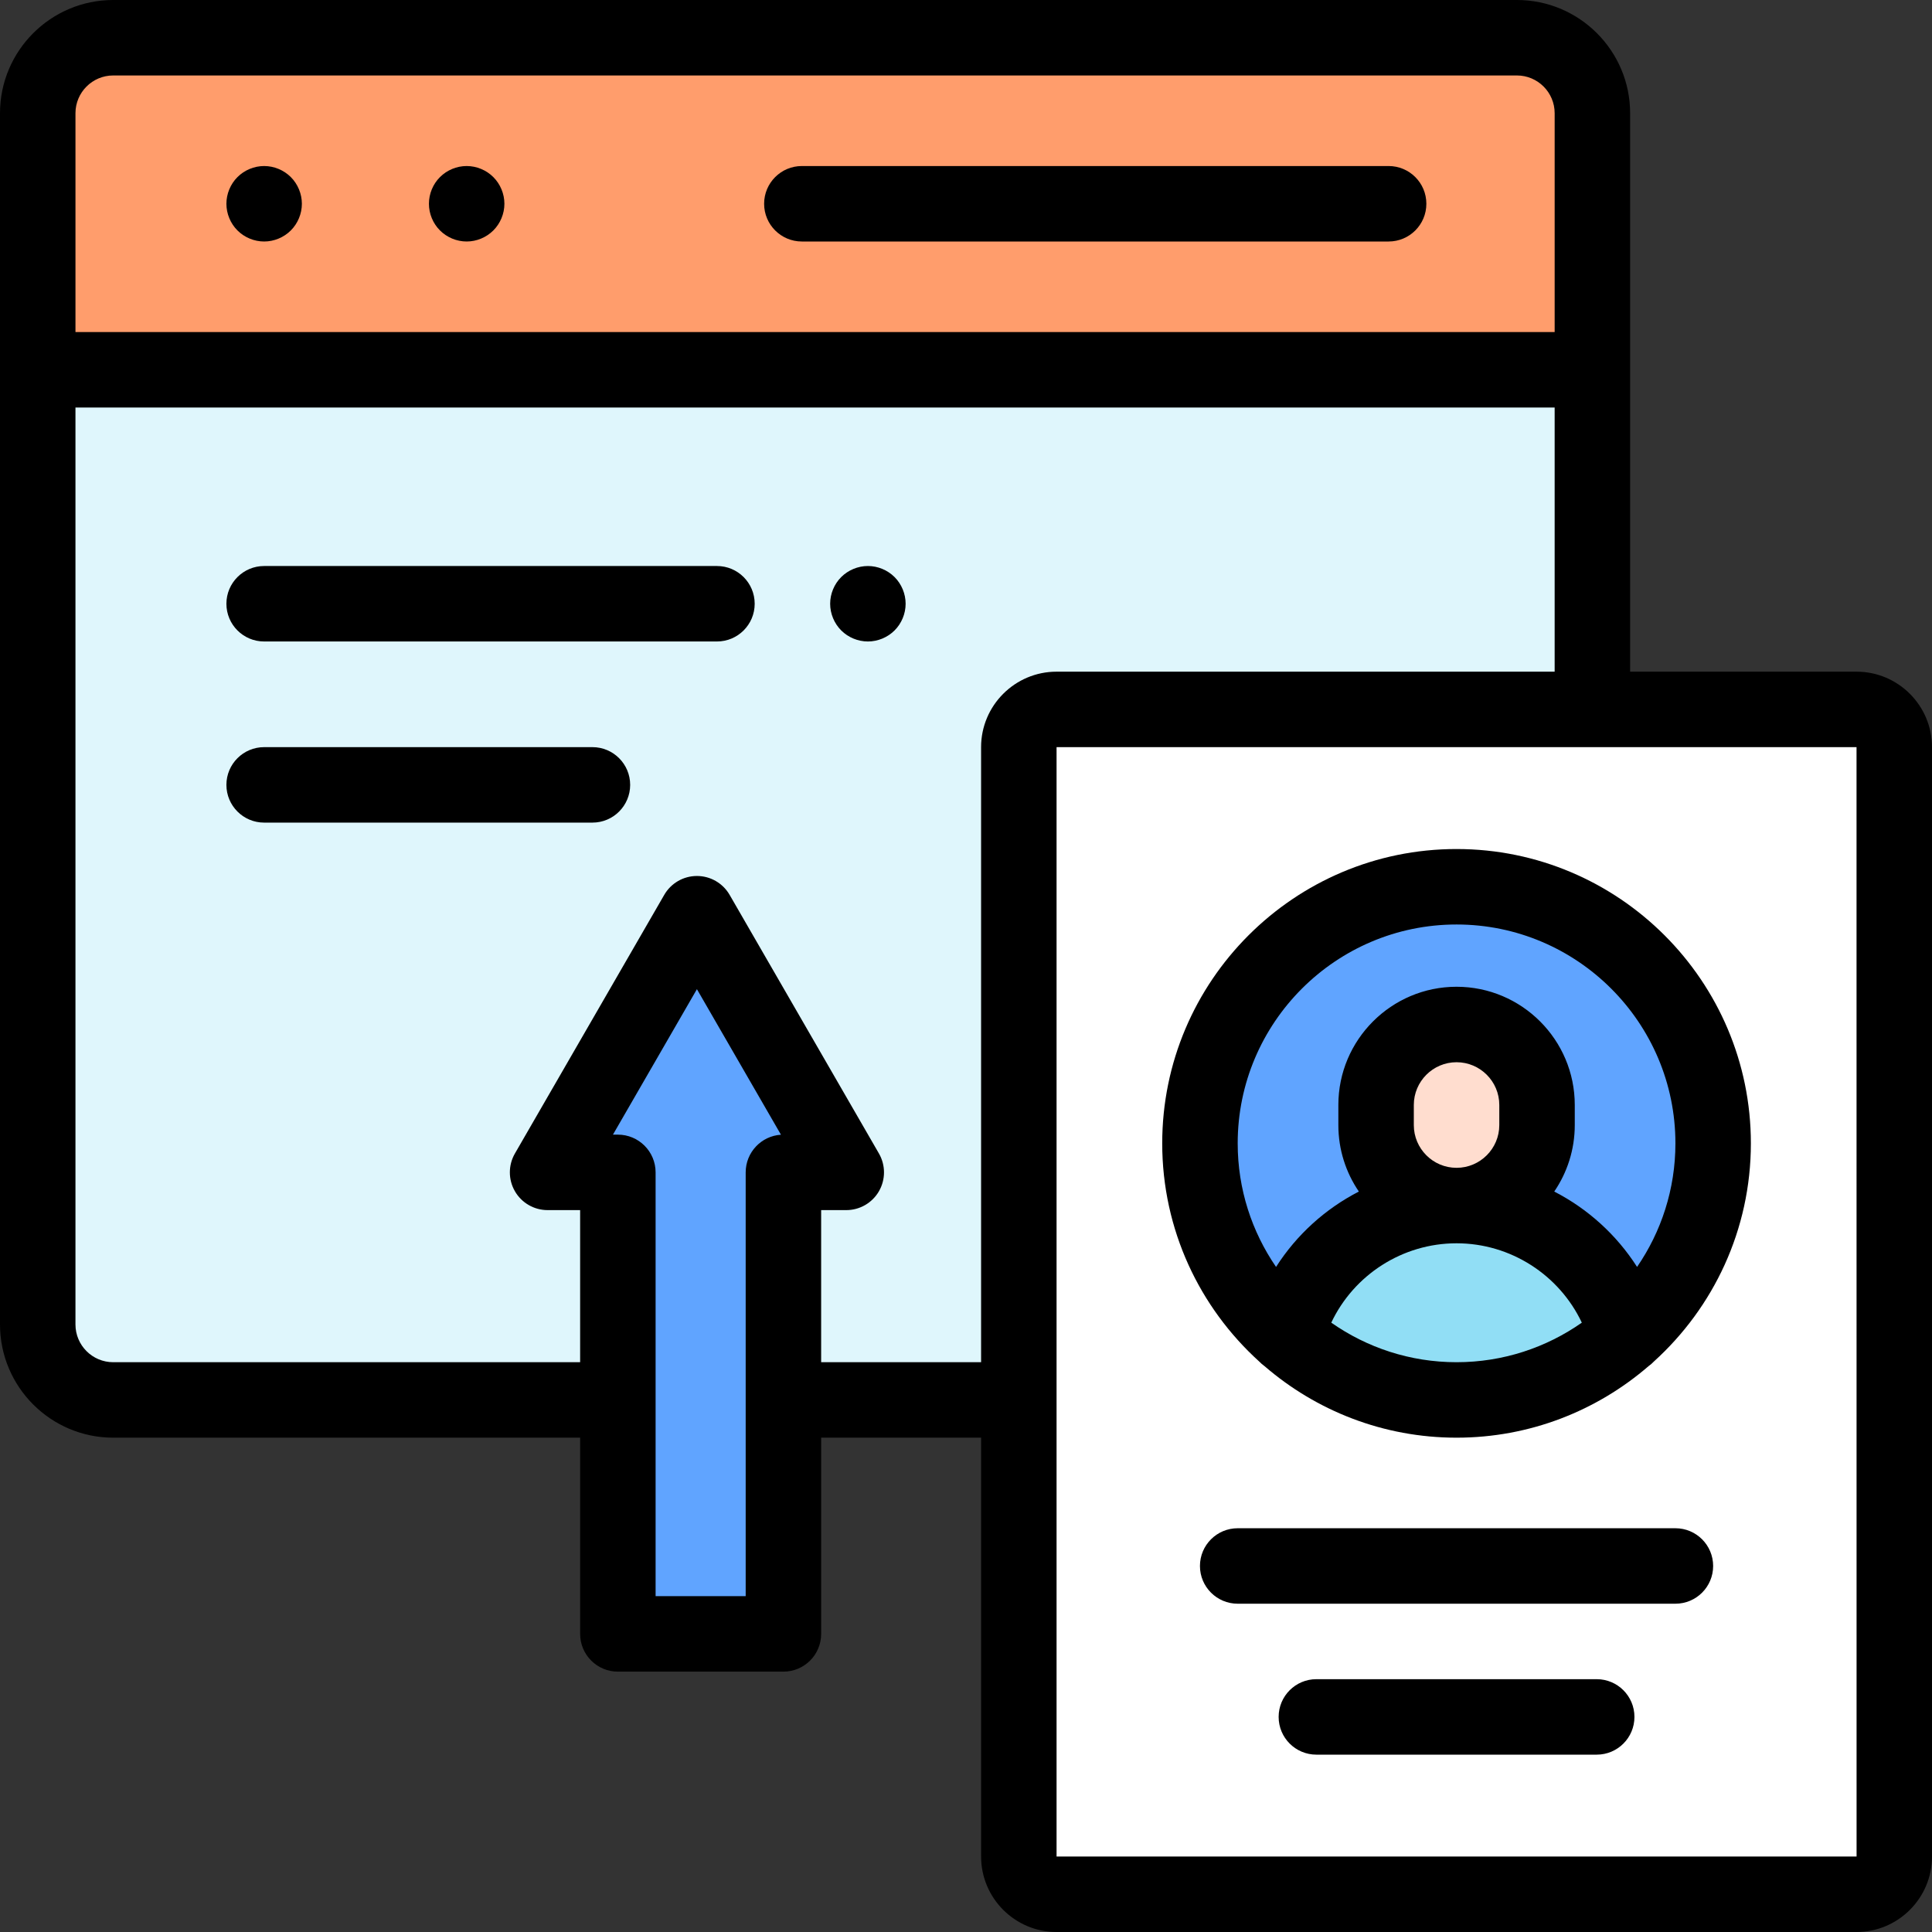 <svg height="512pt" viewBox="0 0 512 512" width="512pt" xmlns="http://www.w3.org/2000/svg"><rect x="0" y="0" width="512" height="512" fill="#333333" stroke="none"/><path d="m402 371h-372c-11.047 0-20-8.953-20-20v-321c0-11.047 8.953-20 20-20h372c11.047 0 20 8.953 20 20v321c0 11.047-8.953 20-20 20zm0 0" fill="#dff6fc"/><path d="m422 98h-412v-68c0-11.047 8.953-20 20-20h372c11.047 0 20 8.953 20 20zm0 0" fill="#ff9d6c"/><path d="m492 502h-212c-5.523 0-10-4.477-10-10v-294c0-5.523 4.477-10 10-10h212c5.523 0 10 4.477 10 10v294c0 5.523-4.477 10-10 10zm0 0" fill="#fff"/><path d="m454 303c0 37.555-30.445 68-68 68s-68-30.445-68-68 30.445-68 68-68 68 30.445 68 68zm0 0" fill="#60a4ff"/><path d="m386 371c17.289 0 33.066-6.457 45.066-17.082-5.391-19.84-23.52-34.434-45.066-34.434s-39.676 14.594-45.066 34.434c12 10.629 27.777 17.082 45.066 17.082zm0 0" fill="#91def5"/><path d="m407.328 292.828v5.332c0 11.777-9.551 21.324-21.328 21.324s-21.324-9.547-21.324-21.324v-5.332c0-11.777 9.547-21.328 21.324-21.328s21.328 9.551 21.328 21.328zm0 0" fill="#ffddcf"/><path d="m207.613 433v-122.309h16.656l-39.574-68.547-39.578 68.547h18.625v122.309" fill="#60a4ff"/><path d="m70 64c2.629 0 5.211-1.07 7.07-2.93 1.859-1.859 2.93-4.441 2.93-7.07s-1.07-5.211-2.93-7.07c-1.859-1.859-4.441-2.93-7.07-2.93s-5.211 1.07-7.07 2.93c-1.859 1.859-2.93 4.441-2.93 7.07s1.07 5.211 2.93 7.07c1.859 1.859 4.441 2.93 7.07 2.93zm0 0"/><path d="m123.672 64c2.629 0 5.199-1.07 7.066-2.93 1.863-1.859 2.934-4.441 2.934-7.07s-1.07-5.211-2.934-7.07c-1.859-1.859-4.438-2.93-7.066-2.93-2.641 0-5.211 1.07-7.07 2.93-1.871 1.859-2.93 4.441-2.93 7.07s1.059 5.211 2.93 7.07c1.859 1.859 4.43 2.93 7.07 2.93zm0 0"/><path d="m212.5 64h155.5c5.523 0 10-4.477 10-10s-4.477-10-10-10h-155.5c-5.523 0-10 4.477-10 10s4.477 10 10 10zm0 0"/><path d="m444 405h-116c-5.523 0-10 4.477-10 10s4.477 10 10 10h116c5.523 0 10-4.477 10-10s-4.477-10-10-10zm0 0"/><path d="m423.145 445h-74.293c-5.523 0-10 4.477-10 10s4.477 10 10 10h74.293c5.523 0 10-4.477 10-10s-4.477-10-10-10zm0 0"/><path d="m386 225c-43.012 0-78 34.988-78 78 0 22.906 9.93 43.539 25.707 57.82.43.449.902.859 1.414 1.227 13.668 11.797 31.449 18.953 50.879 18.953 19.426 0 37.195-7.152 50.863-18.941.523-.371 1.008-.789 1.441-1.25 15.773-14.281 25.695-34.906 25.695-57.809 0-43.012-34.988-78-78-78zm-33.199 125.516c5.973-12.637 18.844-21.031 33.199-21.031s27.227 8.395 33.199 21.031c-9.41 6.598-20.855 10.484-33.199 10.484s-23.785-3.887-33.199-10.484zm21.875-52.355v-5.332c0-6.246 5.078-11.328 11.324-11.328s11.328 5.082 11.328 11.328v5.332c0 6.242-5.082 11.324-11.328 11.324s-11.324-5.082-11.324-11.324zm59.164 37.586c-5.438-8.512-13.047-15.395-21.949-19.973 3.426-5.023 5.438-11.09 5.438-17.613v-5.332c0-17.273-14.055-31.328-31.328-31.328s-31.324 14.055-31.324 31.328v5.332c0 6.523 2.008 12.59 5.434 17.613-8.902 4.578-16.512 11.461-21.945 19.977-6.406-9.328-10.164-20.605-10.164-32.75 0-31.98 26.02-58 58-58s58 26.02 58 58c0 12.145-3.758 23.422-10.16 32.746zm0 0"/><path d="m492 178h-60v-148c0-16.543-13.457-30-30-30h-372c-16.543 0-30 13.457-30 30v321c0 16.543 13.457 30 30 30h123.742v52c0 5.523 4.477 10 10 10h43.871c5.523 0 10-4.477 10-10v-52h42.387v111c0 11.027 8.973 20 20 20h212c11.027 0 20-8.973 20-20v-294c0-11.027-8.973-20-20-20zm-462-158h372c5.516 0 10 4.484 10 10v58h-392v-58c0-5.516 4.484-10 10-10zm167.613 403h-23.871v-112.309c0-5.523-4.477-10-10-10h-1.305l22.254-38.547 22.27 38.566c-5.219.336-9.348 4.676-9.348 9.98zm62.387-225v163h-42.387v-40.309h6.656c3.574 0 6.875-1.906 8.66-5 1.785-3.094 1.785-6.906 0-10l-39.574-68.547c-1.789-3.094-5.09-5-8.66-5-3.574 0-6.875 1.906-8.66 5l-39.578 68.547c-1.785 3.094-1.785 6.906 0 10 1.785 3.094 5.09 5 8.66 5h8.625v40.309h-123.742c-5.516 0-10-4.484-10-10v-243h392v70h-132c-11.027 0-20 8.973-20 20zm232 294h-212v-294h212l.012 294s-.004 0-.012 0zm0 0"/><path d="m190 150h-120c-5.523 0-10 4.477-10 10s4.477 10 10 10h120c5.523 0 10-4.477 10-10s-4.477-10-10-10zm0 0"/><path d="m230 150c-2.629 0-5.211 1.07-7.07 2.93-1.859 1.859-2.93 4.441-2.93 7.07s1.07 5.211 2.93 7.07c1.859 1.859 4.441 2.93 7.07 2.93s5.211-1.07 7.07-2.93c1.859-1.859 2.93-4.441 2.93-7.07s-1.07-5.211-2.93-7.07c-1.859-1.859-4.441-2.93-7.07-2.93zm0 0"/><path d="m157 198h-87c-5.523 0-10 4.477-10 10s4.477 10 10 10h87c5.523 0 10-4.477 10-10s-4.477-10-10-10zm0 0"/></svg>